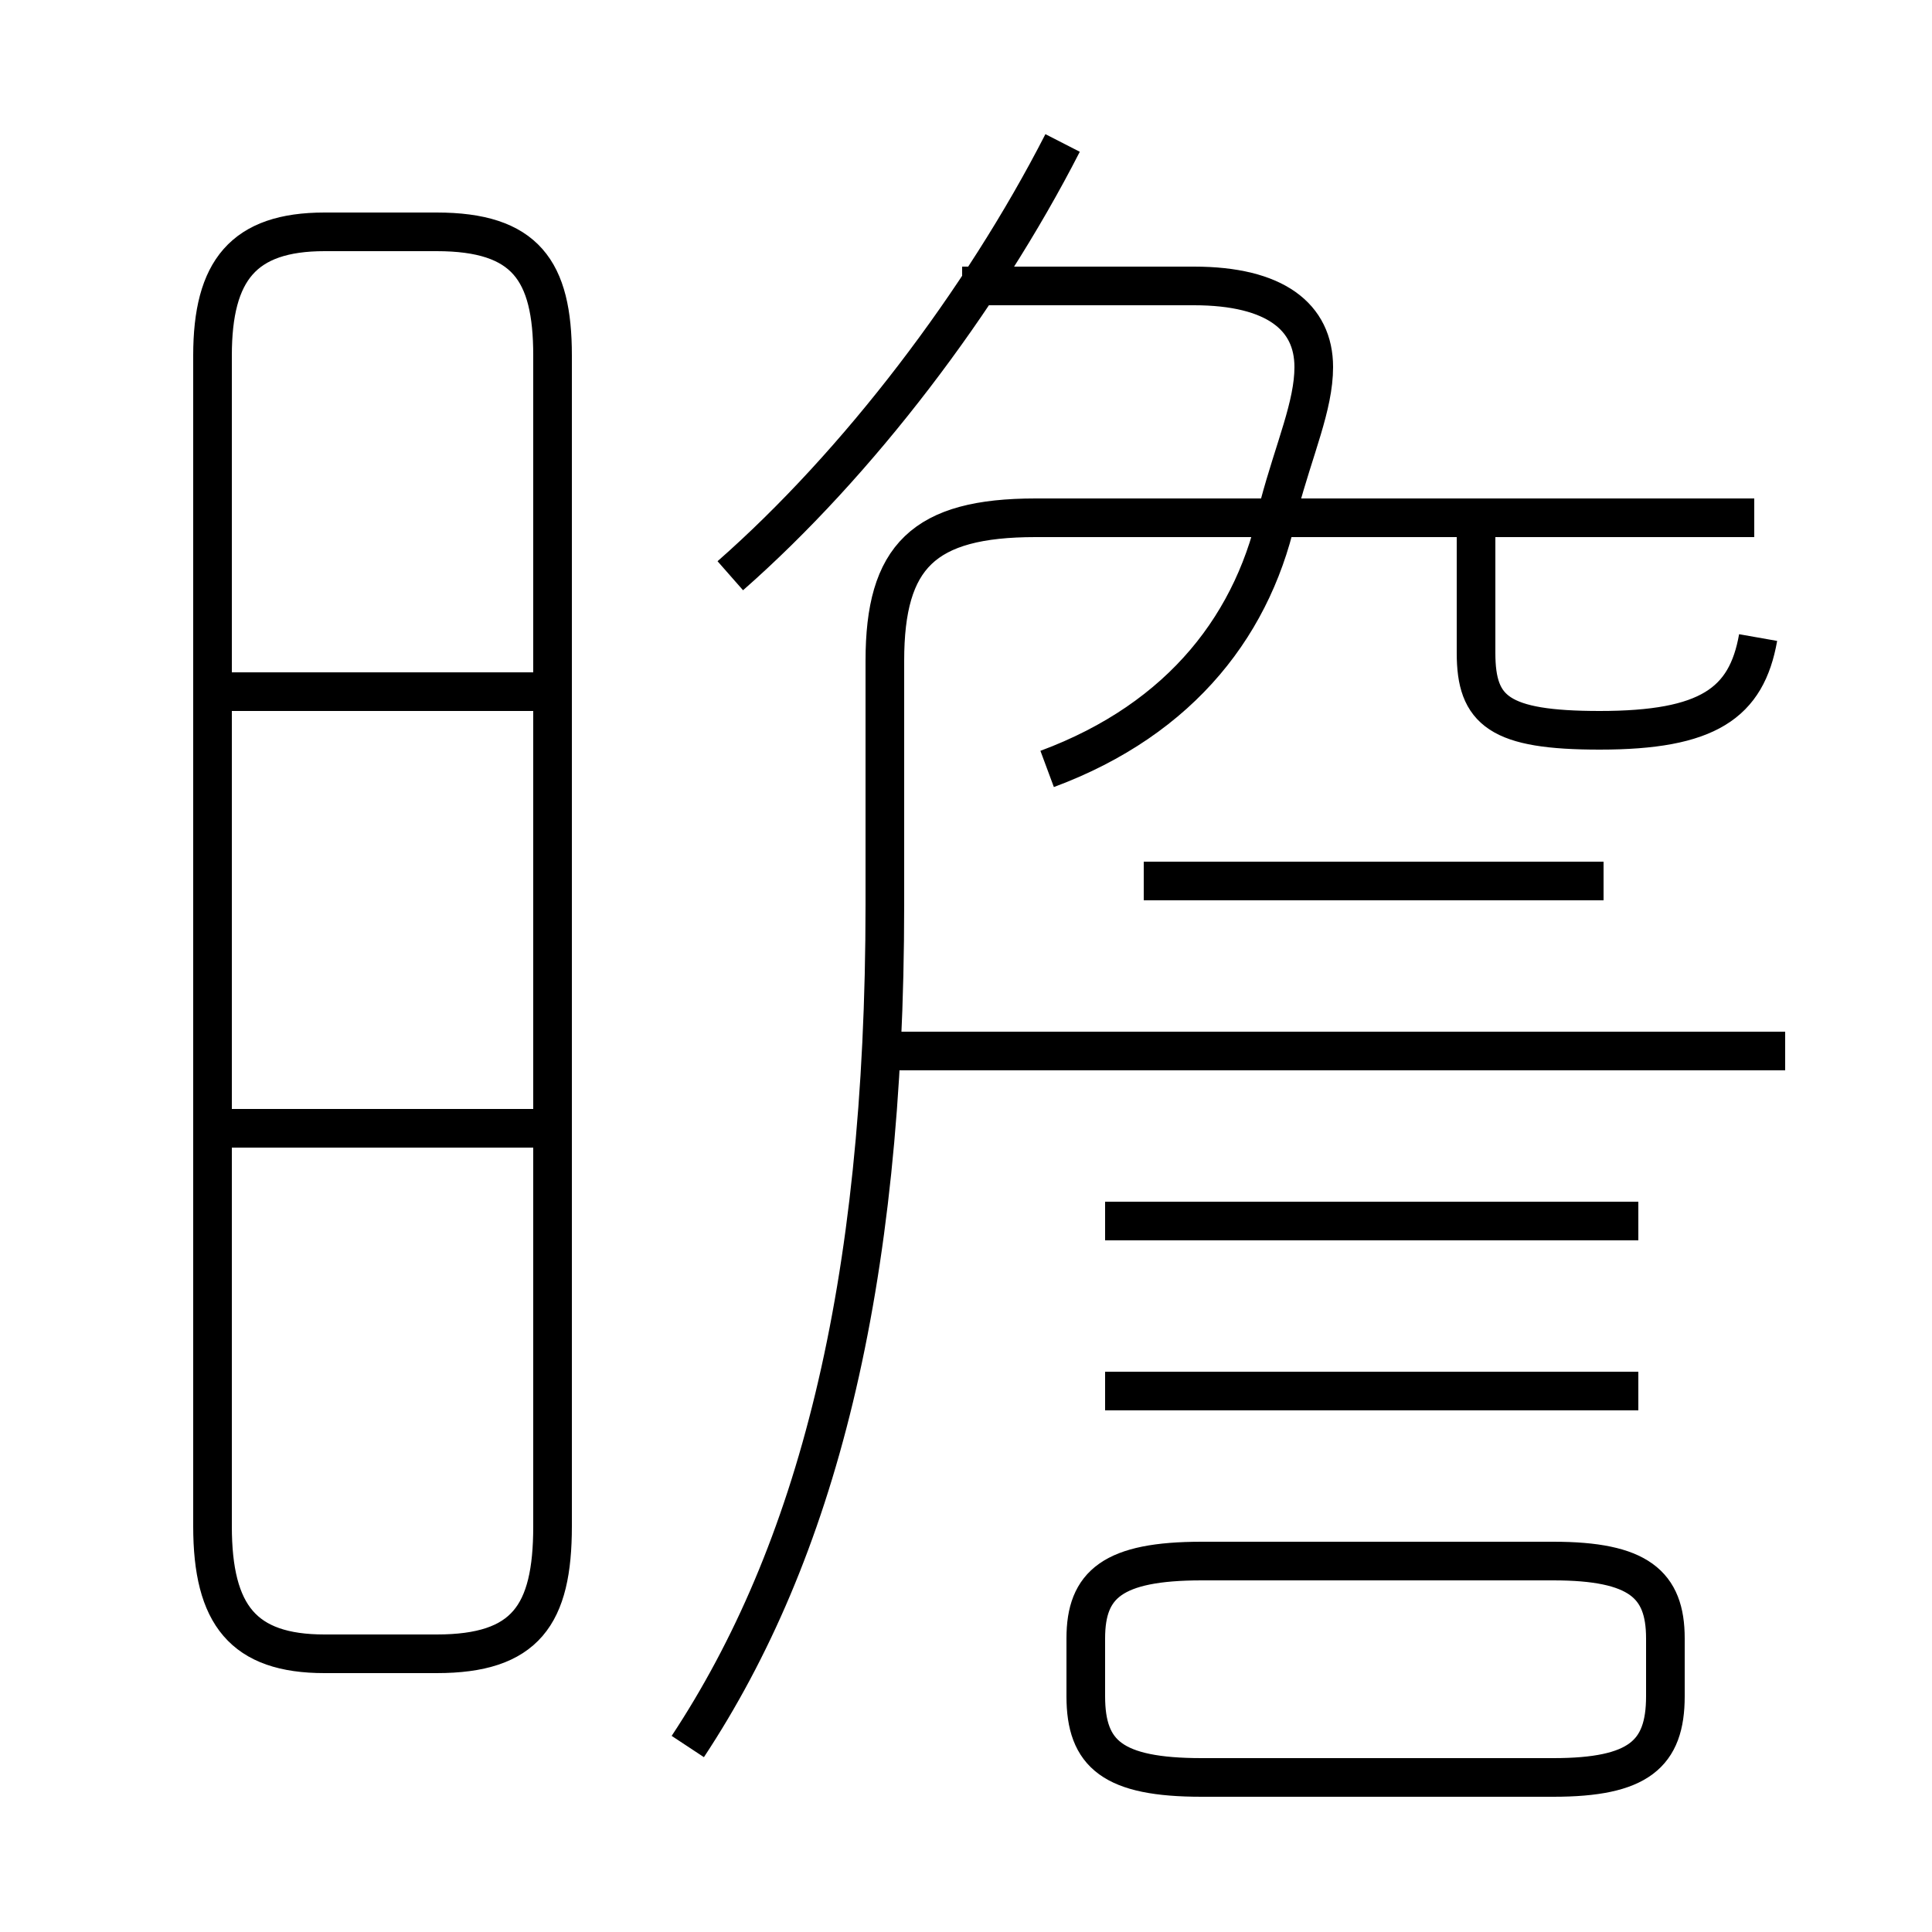 <?xml version='1.0' encoding='utf8'?>
<svg viewBox="0.0 -6.0 50.0 50.0" version="1.1" xmlns="http://www.w3.org/2000/svg">
<rect x="0.0" y="-6.0" width="50.0" height="50.0" fill="#808080" stroke="none"/>
<rect x="-1000" y="-1000" width="2000" height="2000" stroke="white" fill="white"/>
<g style="fill:white;stroke:#000000;  stroke-width:1">
<path d="M 17.8 1.2 C 21.1 -3.8 22.9 -10.6 22.9 -20.6 L 22.9 -26.9 C 22.9 -29.6 23.9 -30.6 26.8 -30.6 L 45.4 -30.6 M 13.9 -14.8 L 5.5 -14.8 M 8.4 -1.2 L 11.3 -1.2 C 13.6 -1.2 14.3 -2.2 14.3 -4.5 L 14.3 -34.8 C 14.3 -37.0 13.6 -38.0 11.3 -38.0 L 8.4 -38.0 C 6.3 -38.0 5.5 -37.0 5.5 -34.8 L 5.5 -4.5 C 5.5 -2.2 6.3 -1.2 8.4 -1.2 Z M 13.9 -26.1 L 5.5 -26.1 M 31.1 2.0 L 40.2 2.0 C 42.4 2.0 43.1 1.4 43.1 -0.1 L 43.1 -1.6 C 43.1 -3.0 42.4 -3.6 40.2 -3.6 L 31.1 -3.6 C 28.8 -3.6 28.1 -3.0 28.1 -1.6 L 28.1 -0.1 C 28.1 1.4 28.8 2.0 31.1 2.0 Z M 42.4 -8.0 L 28.6 -8.0 M 42.4 -12.4 L 28.6 -12.4 M 46.2 -16.8 L 23.1 -16.8 M 41.5 -21.2 L 29.6 -21.2 M 27.1 -24.1 C 30.6 -25.4 32.5 -27.9 33.1 -30.9 C 33.5 -32.4 34.0 -33.5 34.0 -34.5 C 34.0 -35.8 33.0 -36.6 30.9 -36.6 L 24.9 -36.6 M 18.9 -29.1 C 22.2 -32.0 25.4 -36.2 27.5 -40.3 M 45.5 -27.5 C 45.2 -25.8 44.2 -25.1 41.4 -25.1 C 38.8 -25.1 38.2 -25.6 38.2 -27.1 L 38.2 -30.6" transform="translate(0.0, 38.0)" />
</g>
</svg>